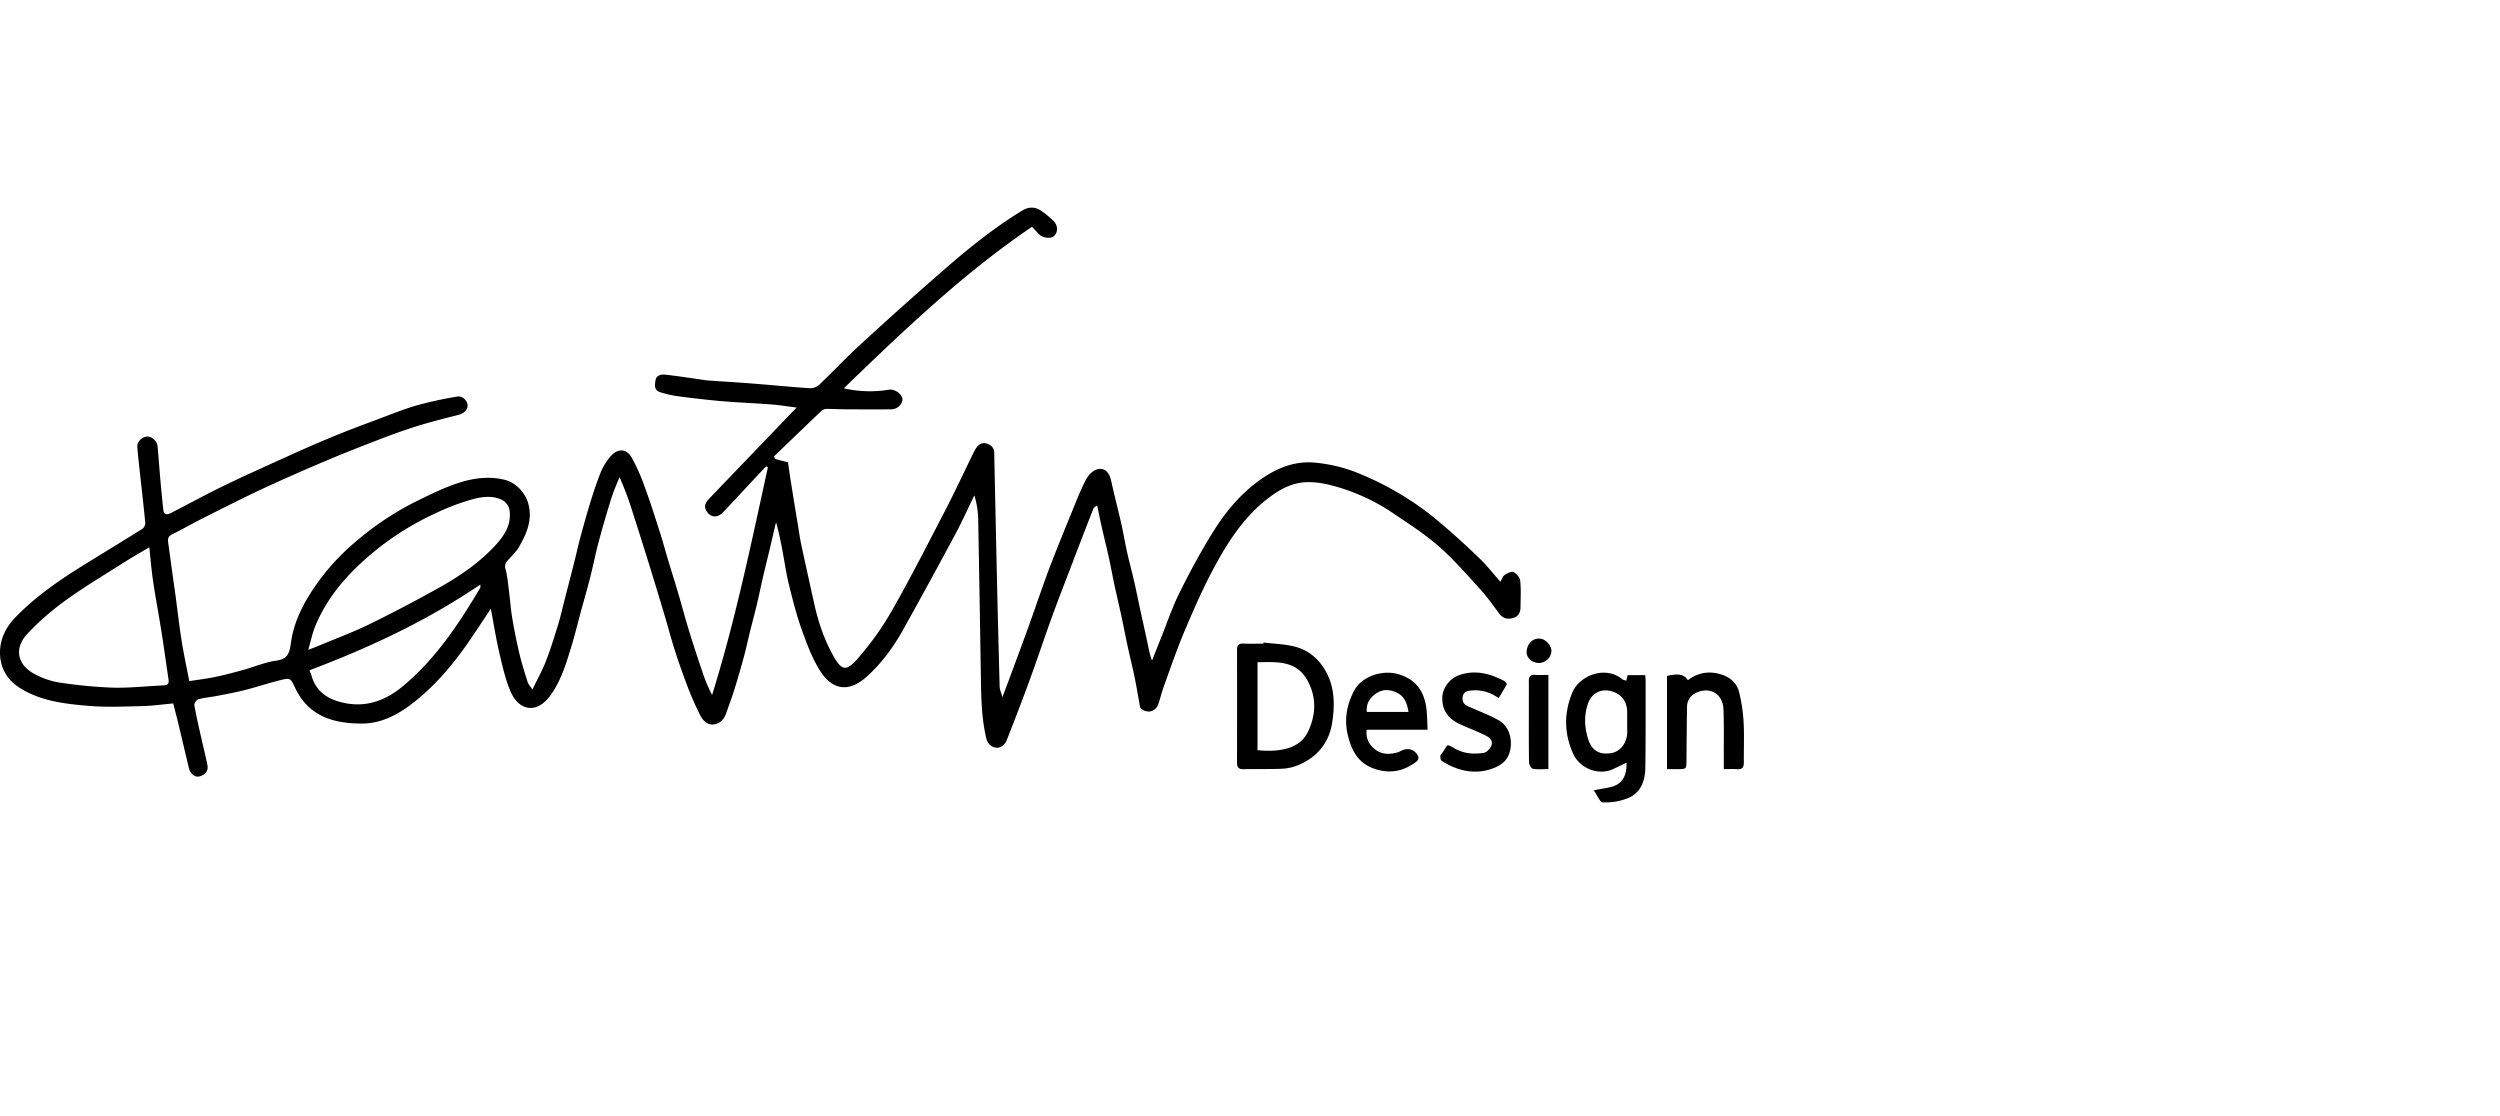 <svg width="121" height="54" xmlns="http://www.w3.org/2000/svg"><g fill="#000" fill-rule="nonzero"><path d="M40.84 18.793c.717.166 1.46.188 2.186.067.257-.042.623.19.65.444.025.232-.234.503-.518.507-.746.008-1.492.003-2.238 0-.294-.002-.588-.021-.882-.02a.406.406 0 0 0-.257.076c-.779.738-1.55 1.483-2.324 2.227l.063.12.62.163c.042.295.088.631.142.967.114.716.232 1.431.35 2.147.047.286.086.575.147.86.2.937.41 1.873.616 2.81.193.88.47 1.733.906 2.524.416.753.624.86 1.218.184.63-.721 1.187-1.503 1.661-2.335.907-1.593 1.739-3.228 2.582-4.856.469-.904.898-1.829 1.345-2.744.04-.08.085-.16.133-.236.123-.197.31-.3.528-.228.195.064.348.202.353.445.042 2.024.086 4.047.131 6.07.04 1.751.084 3.502.131 5.252.004.138.071.275.135.506.181-.484.33-.876.475-1.268.288-.781.579-1.561.86-2.344.311-.863.598-1.733.922-2.59.348-.92.722-1.829 1.093-2.74.215-.526.422-1.058.68-1.563.106-.208.306-.44.514-.509.392-.13.627.11.725.566.147.684.328 1.36.482 2.042.105.463.181.933.284 1.397.103.461.229.918.334 1.38.102.442.19.889.286 1.333.113.523.233 1.045.344 1.569.067.313.121.63.24.957.14-.349.276-.7.417-1.048.303-.753.562-1.527.922-2.252.496-1 1.028-1.986 1.619-2.933.708-1.136 1.579-2.14 2.76-2.827.637-.371 1.333-.576 2.058-.53.833.063 1.65.267 2.415.605a14.534 14.534 0 0 1 3.537 2.126 39.27 39.27 0 0 1 2.122 1.91c.362.345.67.749 1.01 1.134.08-.132.12-.274.215-.335.125-.083.33-.182.43-.132.144.074.302.266.317.421.043.427.019.861.013 1.292-.003.235-.102.427-.335.5-.273.083-.515.04-.704-.217-.304-.414-.604-.834-.95-1.213-.64-.702-1.27-1.425-1.983-2.048-.676-.59-1.443-1.08-2.191-1.584a9.628 9.628 0 0 0-2.689-1.269c-.492-.144-.978-.25-1.492-.236-.676.02-1.242.314-1.765.7-1.244.914-2.055 2.185-2.764 3.514-.522.977-.965 1.998-1.397 3.019-.366.869-.67 1.764-.993 2.651-.102.28-.166.572-.265.853-.127.358-.489.47-.795.255a.208.208 0 0 1-.088-.107c-.09-.478-.166-.958-.264-1.434-.101-.495-.226-.985-.333-1.479-.101-.464-.188-.932-.288-1.396-.112-.524-.237-1.045-.35-1.568-.1-.465-.184-.934-.286-1.399-.104-.473-.225-.943-.331-1.416-.077-.34-.144-.682-.225-1.07-.08.062-.158.09-.177.141-.348.887-.691 1.776-1.03 2.666-.33.863-.667 1.724-.983 2.593-.359.986-.687 1.984-1.047 2.97-.366 1.002-.75 1.999-1.14 2.992-.085.217-.284.394-.517.367-.233-.028-.413-.198-.475-.46-.233-.982-.246-1.984-.261-2.986-.04-2.558-.083-5.117-.13-7.675a4.382 4.382 0 0 0-.185-1.095c-.311.638-.602 1.287-.937 1.912a335.628 335.628 0 0 1-2.484 4.546c-.48.867-1.059 1.667-1.8 2.33-.851.76-1.653.65-2.25-.299-.389-.62-.649-1.333-.898-2.029-.248-.693-.425-1.414-.604-2.13-.122-.492-.193-.996-.287-1.495a17.386 17.386 0 0 0-.339-1.539c-.097.416-.192.832-.29 1.247-.112.47-.231.937-.34 1.408-.1.431-.187.867-.29 1.298-.106.449-.227.894-.338 1.341-.099.4-.183.803-.291 1.2a44.202 44.202 0 0 1-.462 1.594c-.123.397-.271.787-.408 1.18-.093.265-.27.461-.545.518-.335.069-.564-.17-.69-.407a13.94 13.94 0 0 1-.67-1.532 32 32 0 0 1-.594-1.702c-.153-.476-.278-.962-.42-1.442a206.792 206.792 0 0 0-1.002-3.286c-.195-.622-.392-1.242-.591-1.863a15.33 15.33 0 0 0-.645-1.732c-.134.342-.287.679-.396 1.029a51.829 51.829 0 0 0-.61 2.094c-.154.576-.267 1.162-.414 1.74-.147.575-.314 1.146-.47 1.72-.138.507-.258 1.018-.411 1.52-.263.864-.514 1.745-1.055 2.48-.666.907-1.53.723-1.93-.235-.25-.6-.391-1.248-.54-1.885-.155-.67-.262-1.351-.402-2.093-.309.466-.577.873-.85 1.279-.85 1.271-1.804 2.449-3.04 3.376-.702.528-1.488.908-2.358.904-1.223-.006-2.54-.26-3.23-1.741-.22-.471-.236-.48-.75-.35-.563.143-1.117.327-1.68.47-.45.114-.906.198-1.361.286-.295.057-.599.08-.887.159-.088.024-.208.198-.194.282.092.528.215 1.05.332 1.573.098.442.21.881.3 1.324.062.297-.113.472-.37.551-.224.069-.454-.114-.524-.4-.174-.71-.338-1.424-.509-2.136-.077-.32-.162-.64-.251-.992-.504.045-1 .117-1.497.129-.861.02-1.728.062-2.583-.01-1.155-.097-2.319-.225-3.34-.866-.634-.397-.961-.995-.964-1.71-.002-.644.272-1.22.736-1.7.971-1.004 2.106-1.79 3.284-2.521.96-.596 1.928-1.18 2.884-1.782a.366.366 0 0 0 .126-.29c-.07-.748-.158-1.493-.24-2.24-.05-.477-.108-.954-.144-1.432-.018-.239.218-.472.46-.495.228-.021.496.21.52.47.052.56.091 1.123.141 1.684.042.468.088.935.139 1.401.03.275.217.22.37.143.844-.429 1.673-.887 2.525-1.3 1.032-.5 2.08-.97 3.125-1.443a69.838 69.838 0 0 1 2.195-.956c.695-.286 1.4-.549 2.104-.812.647-.242 1.29-.505 1.952-.697a18.665 18.665 0 0 1 1.957-.425c.254-.045.488.198.498.431.009.219-.206.397-.451.458-.707.176-1.413.358-2.108.576a31.11 31.11 0 0 0-1.868.67c-.786.302-1.571.61-2.346.938a97.838 97.838 0 0 0-3.058 1.347c-.979.456-1.942.945-2.906 1.43-.523.262-1.03.554-1.554.814-.172.085-.23.191-.206.368.079.565.155 1.13.233 1.696.044.319.092.638.135.957.095.712.175 1.426.288 2.135.101.633.238 1.261.37 1.952.425-.067.844-.116 1.255-.202.453-.094.901-.213 1.347-.336.54-.15 1.068-.379 1.618-.455.623-.086.639-.463.713-.949.122-.8.458-1.542.884-2.233a10.836 10.836 0 0 1 2.155-2.504 14.355 14.355 0 0 1 3.068-2.05c.647-.317 1.3-.639 1.981-.86.72-.235 1.474-.342 2.242-.155.535.131.995.616 1.143 1.146.22.793-.078 1.46-.45 2.107-.142.248-.368.447-.557.667a.397.397 0 0 0-.09.413c.09.34.119.696.164 1.046.057.445.087.894.162 1.335.099.58.215 1.159.351 1.731.109.456.253.904.393 1.352.03.098.112.179.228.354.24-.497.478-.918.651-1.364.228-.588.414-1.193.6-1.796.113-.363.192-.737.287-1.105.16-.62.321-1.237.478-1.856.097-.38.179-.765.28-1.144.154-.572.308-1.144.483-1.71.161-.524.329-1.049.536-1.556.116-.278.276-.535.475-.761.344-.393.763-.375 1.02.074.252.461.465.943.636 1.44.264.718.495 1.447.728 2.176.147.459.271.926.41 1.388.155.517.32 1.032.472 1.55.185.63.353 1.264.546 1.89.211.684.436 1.365.667 2.043.118.342.261.675.428.996 1.128-3.617 1.89-7.323 2.7-11.016l-.082-.053c-.187.197-.375.393-.56.592-.512.547-1.015 1.1-1.533 1.64-.28.292-.619.249-.808-.088-.147-.264.016-.446.182-.62l3.975-4.144c.062-.064.126-.126.22-.222-.426-.054-.82-.12-1.217-.15-.813-.063-1.63-.093-2.442-.163a48.653 48.653 0 0 1-2.173-.248 4.838 4.838 0 0 1-.776-.185c-.302-.092-.261-.353-.224-.575.04-.241.27-.294.455-.274.662.073 1.32.178 1.978.271.031.005.063.01.094.011.741.051 1.483.096 2.224.154.906.071 1.81.163 2.717.222a.667.667 0 0 0 .452-.164c.662-.63 1.285-1.3 1.96-1.917a203.882 203.882 0 0 1 4.266-3.814c1.138-.983 2.317-1.92 3.606-2.706.307-.187.638-.192.932.026.214.148.415.316.599.5.211.229.19.554-.008.718-.154.128-.53.086-.703-.085-.113-.113-.217-.233-.347-.373-3.322 2.25-6.188 4.998-9.112 7.818zM7.226 26.488c-.454.271-.875.51-1.284.77-.927.59-1.874 1.153-2.762 1.797a12.638 12.638 0 0 0-1.86 1.626c-.672.726-.463 1.529.392 1.962.354.188.736.319 1.131.386.865.135 1.736.22 2.61.253.823.022 1.65-.074 2.474-.11.199-.008.258-.096.23-.28-.096-.646-.187-1.293-.283-1.94-.043-.286-.09-.573-.138-.86-.112-.674-.237-1.347-.335-2.024-.073-.505-.114-1.015-.175-1.58zm7.696 4.962c.196-.075.306-.114.414-.16.843-.352 1.702-.67 2.523-1.067a70.592 70.592 0 0 0 3.27-1.711c1-.55 1.952-1.181 2.747-2.011.481-.501.896-1.057.784-1.811a.708.708 0 0 0-.297-.458c-.462-.262-.99-.2-1.46-.076-.647.18-1.276.42-1.88.713a13.692 13.692 0 0 0-3.78 2.6c-.84.821-1.546 1.756-1.992 2.857-.136.335-.206.696-.33 1.124zm.068.987a.423.423 0 0 0 .014.094c.014.027.044.049.05.077.208.907.89 1.286 1.707 1.433 1.037.187 1.936-.162 2.74-.83 1.588-1.32 2.7-3.011 3.742-4.758.023-.039.003-.104.003-.16-2.59 1.758-5.375 3.056-8.256 4.144z"/><path d="M61.153 31.098c.523.066 1.064.072 1.567.213.696.195 1.205.673 1.525 1.33.367.754.354 1.573.229 2.356-.156.98-.757 1.687-1.696 2.058a2.348 2.348 0 0 1-.755.153c-.608.024-1.217.006-1.825.021-.228.006-.326-.071-.326-.303.004-1.826.004-3.652.001-5.477 0-.206.072-.309.297-.3.325.014.65.004.976.004l.007-.055zm-.289 5.21c1.174.119 2.07-.12 2.436-.878.402-.833.43-1.694-.029-2.512-.54-.964-1.483-.877-2.407-.866v4.256zm17.848-3.36l.063-.271h.854c.007.1.02.19.02.28-.003 1.407.007 2.814-.016 4.22-.01.643-.235 1.223-.884 1.471-.375.14-.773.203-1.173.187-.14-.005-.267-.343-.44-.585.341-.064.586-.1.826-.157.491-.118.782-.458.762-1.182-.229.11-.445.222-.666.32-.713.32-1.593-.054-1.906-.73-.447-.965-.47-1.975-.052-2.98.35-.843 1.616-1.314 2.415-.648.042.035.108.042.197.074zm.044 2.028v-.503c0-.54-.3-.916-.826-1.034-.476-.107-.906.135-1.068.602-.193.556-.179 1.112-.013 1.674.173.589.515.823 1.113.739.452-.064.794-.497.794-1.007v-.471zm-9.66.343h-2.949c-.053.42.124.734.409.955.33.257.73.25 1.123.13.047-.02.093-.043.138-.069.355-.159.66-.064.83.277a.246.246 0 0 1-.063.226c-.576.449-1.202.62-1.936.411-.861-.245-1.218-.85-1.413-1.666-.182-.765-.05-1.458.29-2.127.379-.743 1.407-1.048 2.158-.825.937.277 1.305.943 1.374 1.846.02.27.026.54.04.842zm-.923-.862c-.07-.387-.166-.717-.513-.902-.335-.179-.688-.225-1.02-.014-.32.203-.527.488-.487.916h2.02zm12.51-1.74c.54-.136.837-.078 1.009.206.524-.4 1.102-.469 1.715-.245.39.142.667.428.764.813.119.481.192.972.22 1.467.035.649.005 1.302.01 1.953.001.22-.07.335-.312.317-.206-.015-.414-.003-.657-.003v-.787c-.003-.704.013-1.408-.017-2.111-.033-.796-.718-1.122-1.38-.766a.727.727 0 0 0-.382.653c-.016.86-.02 1.722-.028 2.583-.003.424-.006.428-.416.428h-.526v-4.508zm-7.746.396l-.404.682a1.865 1.865 0 0 0-1.338-.373c-.193.017-.344.064-.392.267-.05.215.02.39.224.484.304.14.615.261.92.399.211.09.418.193.618.306.696.413.717 1.535.228 1.995-.25.234-.64.38-.988.44-.728.122-1.41-.092-2.028-.489-.051-.033-.07-.15-.065-.225.004-.061.064-.12.105-.176.296-.405.148-.445.618-.183.445.247.914.27 1.386.196.14-.023.306-.206.363-.353.095-.249-.116-.405-.306-.498-.39-.192-.8-.343-1.196-.524-.556-.253-.89-.648-.875-1.304.01-.484.394-.925.786-1.069.772-.283 1.5-.102 2.2.264.057.03.092.102.144.161zm2.005 4.11c-.258 0-.511.028-.751-.015-.082-.014-.184-.207-.186-.32-.015-.891-.009-1.782-.009-2.674 0-.42.003-.839 0-1.258-.002-.21.082-.307.302-.293.207.013.415.003.644.003v4.558zm.147-5.706a.616.616 0 0 1-.598.572c-.34-.002-.624-.25-.601-.561.027-.383.294-.636.625-.62.313.014.582.355.574.61z"/></g></svg>